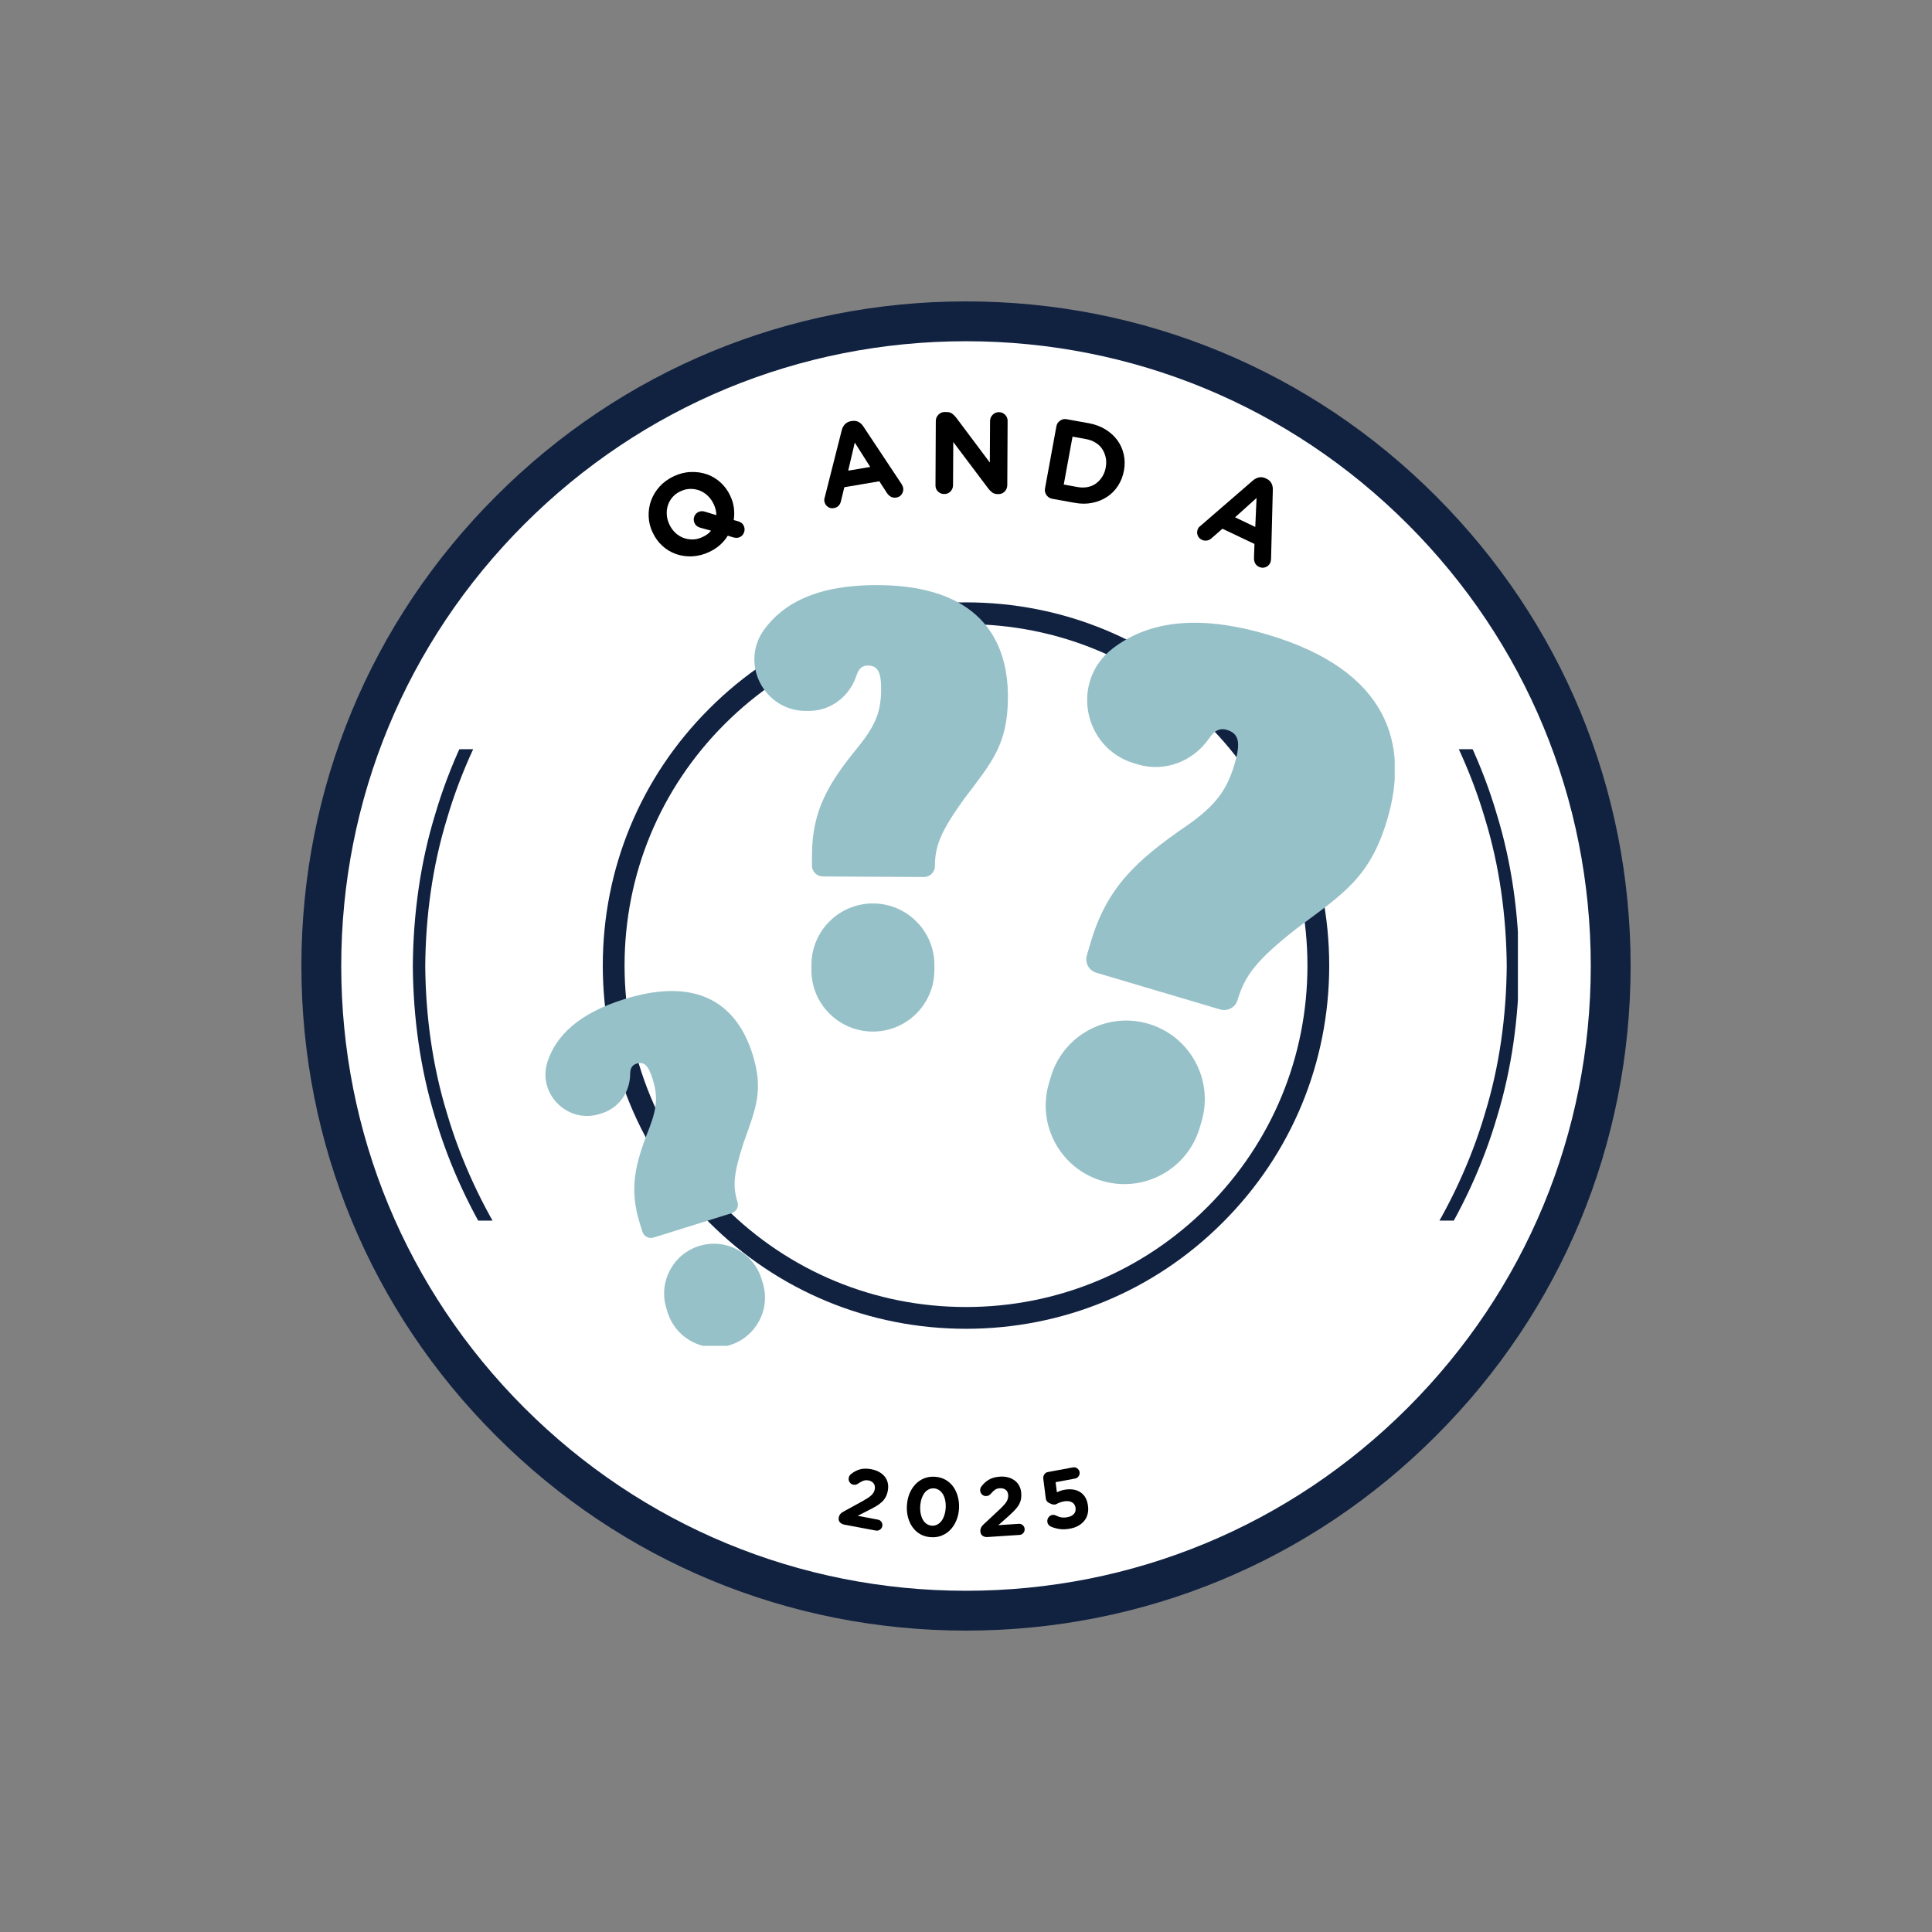 <svg xmlns="http://www.w3.org/2000/svg" xmlns:xlink="http://www.w3.org/1999/xlink" width="500" zoomAndPan="magnify" viewBox="0 0 375 375" height="500" preserveAspectRatio="xMidYMid meet" version="1.0"><rect x="0" y="0" width="375" height="375" fill="#808080" stroke="none"/><defs><g/><clipPath id="c3d16f3ca4"><path d="M 62.418 62.336 L 312.582 62.336 L 312.582 312.5 L 62.418 312.5 Z M 62.418 62.336 " clip-rule="nonzero"/></clipPath><clipPath id="73b5e71520"><path d="M 187.5 62.336 C 118.418 62.336 62.418 118.336 62.418 187.418 C 62.418 256.5 118.418 312.5 187.5 312.5 C 256.582 312.5 312.582 256.5 312.582 187.418 C 312.582 118.336 256.582 62.336 187.5 62.336 Z M 187.5 62.336 " clip-rule="nonzero"/></clipPath><clipPath id="6eaf706bfa"><path d="M 117 116.918 L 258 116.918 L 258 257.918 L 117 257.918 Z M 117 116.918 " clip-rule="nonzero"/></clipPath><clipPath id="281c526249"><path d="M 187.5 257.918 C 168.676 257.918 150.953 250.59 137.652 237.266 C 124.324 223.965 117 206.242 117 187.418 C 117 168.594 124.324 150.871 137.652 137.57 C 150.953 124.242 168.676 116.918 187.5 116.918 C 206.324 116.918 224.047 124.242 237.348 137.57 C 250.676 150.898 258 168.594 258 187.418 C 258 206.242 250.676 223.965 237.348 237.266 C 224.047 250.59 206.324 257.918 187.5 257.918 Z M 187.5 121.145 C 169.805 121.145 153.152 128.047 140.641 140.559 C 128.129 153.07 121.227 169.723 121.227 187.418 C 121.227 205.113 128.129 221.766 140.641 234.277 C 153.152 246.789 169.805 253.691 187.5 253.691 C 205.195 253.691 221.848 246.789 234.359 234.277 C 246.871 221.766 253.773 205.113 253.773 187.418 C 253.773 169.723 246.871 153.07 234.359 140.559 C 221.848 128.047 205.195 121.145 187.5 121.145 Z M 187.5 121.145 " clip-rule="nonzero"/></clipPath><clipPath id="01accdc4e4"><path d="M 58.5 58.5 L 316.5 58.5 L 316.5 316.5 L 58.5 316.5 Z M 58.5 58.5 " clip-rule="nonzero"/></clipPath><clipPath id="06132915a0"><path d="M 187.5 316.5 C 153.059 316.5 120.629 303.094 96.293 278.707 C 71.906 254.371 58.5 221.941 58.5 187.5 C 58.5 153.059 71.906 120.629 96.293 96.293 C 120.629 71.906 153.059 58.5 187.5 58.5 C 221.941 58.5 254.371 71.906 278.707 96.293 C 303.094 120.68 316.5 153.059 316.5 187.5 C 316.5 221.941 303.094 254.371 278.707 278.707 C 254.371 303.094 221.941 316.5 187.5 316.5 Z M 187.5 66.234 C 155.121 66.234 124.648 78.867 101.758 101.758 C 78.867 124.648 66.234 155.121 66.234 187.5 C 66.234 219.879 78.867 250.352 101.758 273.242 C 124.648 296.133 155.121 308.766 187.5 308.766 C 219.879 308.766 250.352 296.133 273.242 273.242 C 296.133 250.352 308.766 219.879 308.766 187.5 C 308.766 155.121 296.133 124.648 273.242 101.758 C 250.352 78.867 219.879 66.234 187.5 66.234 Z M 187.5 66.234 " clip-rule="nonzero"/></clipPath><clipPath id="0e7b33ede5"><path d="M 80.125 145.418 L 294.625 145.418 L 294.625 236.918 L 80.125 236.918 Z M 80.125 145.418 " clip-rule="nonzero"/></clipPath><clipPath id="f6b5bfc566"><path d="M 210.695 120.777 L 270.711 120.777 L 270.711 196.273 L 210.695 196.273 Z M 210.695 120.777 " clip-rule="nonzero"/></clipPath><clipPath id="d3d534d7be"><path d="M 146 113.477 L 196 113.477 L 196 171 L 146 171 Z M 146 113.477 " clip-rule="nonzero"/></clipPath><clipPath id="07c679834b"><path d="M 128.711 241.234 L 148.668 241.234 L 148.668 261.227 L 128.711 261.227 Z M 128.711 241.234 " clip-rule="nonzero"/></clipPath></defs><g clip-path="url(#c3d16f3ca4)"><g clip-path="url(#73b5e71520)"><path fill="#ffffff" d="M 62.418 62.336 L 312.582 62.336 L 312.582 312.5 L 62.418 312.5 Z M 62.418 62.336 " fill-opacity="1" fill-rule="nonzero"/></g></g><g clip-path="url(#6eaf706bfa)"><g clip-path="url(#281c526249)"><path fill="#112241" d="M 117 116.918 L 258 116.918 L 258 257.918 L 117 257.918 Z M 117 116.918 " fill-opacity="1" fill-rule="nonzero"/></g></g><g clip-path="url(#01accdc4e4)"><g clip-path="url(#06132915a0)"><path fill="#112241" d="M 58.5 58.5 L 316.5 58.5 L 316.5 316.5 L 58.5 316.5 Z M 58.5 58.5 " fill-opacity="1" fill-rule="nonzero"/></g></g><g clip-path="url(#0e7b33ede5)"><path fill="#112241" d="M 288.227 216.129 C 285.504 225.395 281.348 234.191 276.191 242.289 C 271.934 248.879 267.09 255.074 261.648 260.707 C 260.945 261.477 260.16 262.168 259.41 262.895 C 258.652 263.605 257.914 264.344 257.137 265.039 L 254.777 267.09 L 253.602 268.117 L 252.375 269.09 L 249.934 271.043 C 249.105 271.676 248.25 272.273 247.414 272.891 C 245.758 274.16 243.996 275.277 242.27 276.449 C 242.02 276.617 241.758 276.793 241.484 276.977 C 241.203 277.145 240.914 277.32 240.605 277.504 C 240 277.867 239.344 278.258 238.645 278.676 C 237.266 279.543 235.637 280.355 233.875 281.293 C 233.434 281.523 232.988 281.77 232.52 281.996 C 232.047 282.215 231.57 282.438 231.078 282.664 C 230.102 283.117 229.086 283.586 228.039 284.07 C 225.895 284.906 223.656 285.914 221.219 286.695 C 211.586 290.188 199.562 292.348 187.5 292.398 C 175.434 292.348 163.414 290.188 153.781 286.695 C 151.34 285.914 149.102 284.906 146.957 284.07 C 145.91 283.586 144.898 283.117 143.918 282.664 C 143.43 282.438 142.949 282.215 142.477 281.996 C 142.008 281.773 141.566 281.523 141.121 281.293 C 139.363 280.359 137.73 279.543 136.352 278.676 C 135.652 278.258 135 277.867 134.391 277.504 C 134.086 277.32 133.793 277.145 133.512 276.977 C 133.238 276.793 132.977 276.617 132.73 276.449 C 126.176 272.156 120.02 267.277 114.422 261.797 C 108.52 255.898 103.355 249.293 98.809 242.289 C 93.648 234.191 89.492 225.395 86.77 216.129 C 83.934 206.891 82.621 197.195 82.539 187.5 C 82.621 177.801 83.934 168.105 86.77 158.867 C 89.492 149.602 93.648 140.809 98.805 132.707 C 103.062 126.117 107.906 119.922 113.348 114.289 C 114.051 113.52 114.836 112.828 115.586 112.102 C 116.344 111.391 117.082 110.652 117.859 109.957 L 120.219 107.906 L 121.398 106.879 L 122.621 105.906 L 125.062 103.953 C 125.891 103.32 126.746 102.723 127.582 102.105 C 129.238 100.836 131.004 99.719 132.727 98.547 C 132.977 98.379 133.238 98.203 133.512 98.02 C 133.793 97.852 134.086 97.676 134.391 97.492 C 134.996 97.129 135.652 96.738 136.352 96.32 C 137.73 95.453 139.359 94.641 141.121 93.703 C 141.566 93.477 142.008 93.227 142.477 93 C 142.949 92.781 143.43 92.559 143.918 92.332 C 144.895 91.879 145.91 91.41 146.957 90.926 C 149.102 90.09 151.34 89.082 153.777 88.301 C 163.414 84.809 175.434 82.648 187.5 82.598 C 199.562 82.648 211.586 84.809 221.215 88.301 C 223.656 89.082 225.895 90.09 228.039 90.926 C 229.086 91.41 230.098 91.879 231.078 92.332 C 231.566 92.559 232.047 92.781 232.52 93 C 232.988 93.223 233.43 93.477 233.875 93.703 C 235.633 94.637 237.266 95.453 238.645 96.32 C 239.344 96.738 239.996 97.129 240.605 97.492 C 240.91 97.676 241.203 97.852 241.484 98.02 C 241.758 98.203 242.02 98.379 242.266 98.547 C 248.82 102.84 254.977 107.719 260.574 113.199 C 266.477 119.098 271.641 125.703 276.188 132.707 C 281.348 140.805 285.504 149.602 288.227 158.867 C 291.062 168.105 292.375 177.801 292.457 187.5 C 292.375 197.195 291.062 206.891 288.227 216.129 Z M 294.871 187.426 L 294.867 187.418 C 294.781 177.52 293.449 167.613 290.562 158.164 C 287.789 148.691 283.543 139.699 278.246 131.438 L 275.699 127.609 C 275.699 127.609 274.961 126.582 273.859 125.039 C 272.797 123.461 271.172 121.52 269.617 119.523 C 267.941 117.629 266.34 115.672 264.988 114.336 C 263.676 112.965 262.801 112.055 262.801 112.055 C 262.801 112.055 262.582 111.828 262.184 111.445 C 261.785 111.062 261.219 110.512 260.535 109.855 C 259.207 108.5 257.273 106.867 255.383 105.191 C 254.41 104.383 253.41 103.609 252.484 102.867 C 252.023 102.5 251.574 102.141 251.148 101.805 C 250.707 101.484 250.293 101.188 249.906 100.91 C 248.371 99.797 247.344 99.059 247.344 99.059 C 247.344 99.059 247.121 98.879 246.758 98.645 C 246.402 98.406 245.926 98.086 245.449 97.766 C 244.496 97.129 243.539 96.488 243.539 96.488 C 243.285 96.316 243.02 96.137 242.742 95.949 C 242.453 95.773 242.156 95.594 241.844 95.406 C 241.223 95.031 240.551 94.629 239.84 94.203 C 238.43 93.312 236.762 92.477 234.961 91.516 C 234.508 91.281 234.051 91.023 233.574 90.797 C 233.094 90.57 232.602 90.34 232.102 90.109 C 231.102 89.645 230.062 89.164 228.992 88.668 C 226.797 87.805 224.508 86.777 222.008 85.973 C 212.152 82.391 199.844 80.172 187.5 80.125 C 175.152 80.172 162.844 82.391 152.984 85.973 C 150.488 86.777 148.199 87.805 146.004 88.668 C 144.934 89.164 143.898 89.645 142.895 90.109 C 142.395 90.344 141.902 90.57 141.422 90.797 C 140.941 91.023 140.488 91.281 140.035 91.516 C 138.234 92.477 136.566 93.312 135.156 94.203 C 134.445 94.629 133.773 95.031 133.152 95.406 C 132.84 95.594 132.543 95.777 132.254 95.949 C 131.977 96.137 131.711 96.316 131.453 96.488 C 131.453 96.488 130.5 97.129 129.547 97.766 C 129.07 98.086 128.594 98.406 128.238 98.645 C 127.875 98.879 127.652 99.059 127.652 99.059 C 127.652 99.059 126.629 99.797 125.09 100.91 C 124.703 101.188 124.289 101.484 123.848 101.805 C 123.422 102.141 122.977 102.5 122.512 102.867 C 121.586 103.609 120.586 104.383 119.617 105.191 C 117.723 106.867 115.793 108.5 114.461 109.855 C 113.777 110.512 113.211 111.062 112.812 111.445 C 112.414 111.828 112.195 112.055 112.195 112.055 C 112.195 112.055 111.32 112.965 110.008 114.336 C 108.656 115.672 107.055 117.629 105.379 119.523 C 103.824 121.52 102.199 123.461 101.137 125.039 C 100.031 126.582 99.297 127.609 99.297 127.609 L 96.75 131.438 C 91.453 139.699 87.207 148.691 84.434 158.164 C 81.547 167.613 80.215 177.52 80.129 187.418 L 80.125 187.426 L 80.125 187.57 L 80.129 187.578 C 80.215 197.477 81.547 207.387 84.434 216.832 C 87.207 226.305 91.453 235.301 96.75 243.559 L 99.297 247.387 C 99.297 247.387 100.035 248.414 101.137 249.961 C 102.199 251.535 103.824 253.477 105.379 255.473 C 107.055 257.367 108.656 259.324 110.008 260.66 C 111.32 262.027 112.195 262.941 112.195 262.941 C 112.195 262.941 112.414 263.168 112.812 263.551 C 113.211 263.934 113.777 264.484 114.461 265.141 C 115.793 266.496 117.723 268.129 119.617 269.805 C 120.586 270.613 121.586 271.387 122.512 272.129 C 122.977 272.496 123.422 272.855 123.848 273.191 C 124.289 273.512 124.703 273.809 125.09 274.086 C 126.629 275.199 127.652 275.938 127.652 275.938 C 127.652 275.938 127.875 276.117 128.238 276.352 C 128.594 276.59 129.07 276.91 129.547 277.23 C 130.5 277.867 131.457 278.508 131.457 278.508 C 131.711 278.68 131.977 278.859 132.254 279.047 C 132.543 279.223 132.84 279.402 133.152 279.59 C 133.773 279.965 134.445 280.367 135.156 280.793 C 136.566 281.684 138.234 282.52 140.035 283.48 C 140.488 283.715 140.945 283.973 141.422 284.199 C 141.902 284.426 142.395 284.656 142.895 284.887 C 143.898 285.352 144.934 285.832 146.004 286.328 C 148.199 287.191 150.488 288.219 152.988 289.023 C 162.844 292.605 175.152 294.82 187.5 294.871 C 199.844 294.82 212.152 292.605 222.012 289.023 C 224.508 288.219 226.797 287.191 228.992 286.328 C 230.062 285.832 231.102 285.352 232.102 284.887 C 232.602 284.652 233.094 284.426 233.574 284.199 C 234.055 283.973 234.508 283.715 234.961 283.48 C 236.762 282.52 238.43 281.684 239.84 280.793 C 240.551 280.367 241.223 279.965 241.844 279.59 C 242.156 279.402 242.453 279.219 242.742 279.047 C 243.02 278.859 243.285 278.68 243.543 278.508 C 243.543 278.508 244.496 277.867 245.449 277.23 C 245.926 276.91 246.402 276.59 246.758 276.352 C 247.121 276.117 247.344 275.938 247.344 275.938 C 247.344 275.938 248.371 275.199 249.906 274.086 C 250.293 273.809 250.707 273.512 251.148 273.191 C 251.574 272.855 252.023 272.496 252.484 272.129 C 253.41 271.387 254.41 270.613 255.383 269.805 C 257.273 268.129 259.207 266.496 260.535 265.141 C 261.219 264.484 261.785 263.934 262.184 263.551 C 262.582 263.168 262.801 262.941 262.801 262.941 C 262.801 262.941 263.676 262.027 264.988 260.66 C 266.34 259.324 267.941 257.367 269.617 255.473 C 271.172 253.477 272.797 251.535 273.859 249.961 C 274.965 248.414 275.699 247.387 275.699 247.387 L 278.246 243.559 C 283.543 235.301 287.789 226.305 290.562 216.832 C 293.449 207.383 294.781 197.477 294.867 187.578 L 294.871 187.57 L 294.871 187.426 " fill-opacity="1" fill-rule="nonzero"/></g><path fill="#97c1c8" d="M 213.891 229.203 C 221.969 231.602 230.461 226.992 232.855 218.914 L 233.219 217.691 C 235.613 209.609 231.008 201.121 222.93 198.723 C 214.848 196.328 206.359 200.938 203.965 209.016 L 203.602 210.238 C 201.203 218.316 205.812 226.809 213.891 229.203 " fill-opacity="1" fill-rule="nonzero"/><g clip-path="url(#f6b5bfc566)"><path fill="#97c1c8" d="M 246.074 123.191 C 232.031 119.023 222.496 120.82 215.926 125.906 C 207.734 132.246 210.234 145.223 220.164 148.168 L 220.898 148.383 C 226.152 149.941 231.672 147.75 234.754 143.223 C 235.711 141.82 236.766 141.258 238.102 141.656 C 240.398 142.336 240.91 143.988 239.637 148.277 C 238.094 153.484 235.914 156.336 230.434 160.211 C 220.402 167.066 214.816 172.41 211.727 182.824 L 210.957 185.43 C 210.531 186.867 211.352 188.379 212.789 188.805 L 236.836 195.938 C 238.273 196.363 239.785 195.543 240.211 194.105 C 241.621 189.355 243.844 186.352 251.875 180.066 C 260.848 173.395 265.949 170.242 269.266 159.062 C 273.535 144.664 269.664 130.184 246.074 123.191 " fill-opacity="1" fill-rule="nonzero"/></g><path fill="#97c1c8" d="M 169.367 200.227 C 175.957 200.262 181.328 194.945 181.363 188.355 L 181.367 187.355 C 181.402 180.766 176.086 175.395 169.496 175.359 C 162.902 175.324 157.535 180.641 157.5 187.23 L 157.492 188.23 C 157.457 194.82 162.773 200.191 169.367 200.227 " fill-opacity="1" fill-rule="nonzero"/><g clip-path="url(#d3d534d7be)"><path fill="#97c1c8" d="M 170.383 113.566 C 158.922 113.504 152.156 116.938 148.328 122.195 C 143.562 128.742 148.273 137.945 156.375 137.988 L 156.977 137.988 C 161.262 138.012 164.926 135.16 166.254 131.086 C 166.664 129.824 167.336 129.172 168.426 129.176 C 170.301 129.188 171.043 130.316 171.027 133.812 C 171.004 138.062 169.988 140.684 166.719 144.789 C 160.684 152.133 157.656 157.363 157.609 165.863 L 157.598 167.988 C 157.594 169.16 158.539 170.117 159.711 170.121 L 179.332 170.227 C 180.508 170.23 181.465 169.285 181.469 168.113 C 181.488 164.238 182.504 161.492 187.164 155.02 C 192.445 148.051 195.59 144.566 195.637 135.441 C 195.699 123.695 189.629 113.664 170.383 113.566 " fill-opacity="1" fill-rule="nonzero"/></g><g clip-path="url(#07c679834b)"><path fill="#97c1c8" d="M 141.699 261.078 C 146.797 259.484 149.637 254.062 148.043 248.969 L 147.801 248.195 C 146.211 243.098 140.789 240.258 135.691 241.848 C 130.594 243.441 127.754 248.863 129.348 253.961 L 129.586 254.734 C 131.18 259.832 136.602 262.672 141.699 261.078 " fill-opacity="1" fill-rule="nonzero"/></g><path fill="#97c1c8" d="M 121.195 193.93 C 112.336 196.699 107.953 201.012 106.293 206.012 C 104.223 212.234 110.121 218.18 116.383 216.227 L 116.844 216.078 C 120.16 215.043 122.289 211.941 122.312 208.473 C 122.32 207.395 122.68 206.727 123.52 206.465 C 124.969 206.012 125.82 206.699 126.668 209.402 C 127.691 212.691 127.555 214.961 126.039 218.934 C 123.18 226.086 122.129 230.867 124.184 237.438 L 124.695 239.082 C 124.98 239.988 125.945 240.496 126.852 240.211 L 142.023 235.473 C 142.93 235.188 143.438 234.223 143.152 233.316 C 142.219 230.32 142.324 227.953 144.332 221.809 C 146.699 215.133 148.27 211.672 146.066 204.617 C 143.227 195.531 136.078 189.281 121.195 193.93 " fill-opacity="1" fill-rule="nonzero"/><g fill="#000000" fill-opacity="1"><g transform="translate(128.888, 110.927)"><g><path d="M -2.234 -7.609 C -2.703 -8.617 -2.953 -9.656 -2.984 -10.719 C -3.023 -11.789 -2.863 -12.816 -2.5 -13.797 C -2.145 -14.773 -1.594 -15.676 -0.844 -16.5 C -0.094 -17.32 0.828 -17.988 1.922 -18.5 C 3.016 -19.008 4.113 -19.281 5.219 -19.312 C 6.32 -19.352 7.363 -19.203 8.344 -18.859 C 9.32 -18.516 10.203 -17.984 10.984 -17.266 C 11.766 -16.555 12.391 -15.695 12.859 -14.688 L 12.875 -14.641 C 13.238 -13.867 13.469 -13.094 13.562 -12.312 C 13.656 -11.539 13.645 -10.766 13.531 -9.984 L 14.375 -9.75 C 14.602 -9.676 14.816 -9.57 15.016 -9.438 C 15.211 -9.301 15.367 -9.102 15.484 -8.844 C 15.672 -8.438 15.688 -8.02 15.531 -7.594 C 15.383 -7.164 15.109 -6.859 14.703 -6.672 C 14.492 -6.566 14.281 -6.52 14.062 -6.531 C 13.852 -6.539 13.66 -6.566 13.484 -6.609 L 12.375 -6.953 C 11.531 -5.566 10.312 -4.504 8.719 -3.766 C 7.625 -3.266 6.523 -2.988 5.422 -2.938 C 4.328 -2.895 3.289 -3.047 2.312 -3.391 C 1.344 -3.734 0.469 -4.258 -0.312 -4.969 C -1.102 -5.688 -1.734 -6.551 -2.203 -7.562 Z M 1.016 -9.188 L 1.031 -9.141 C 1.32 -8.523 1.695 -7.992 2.156 -7.547 C 2.613 -7.109 3.129 -6.773 3.703 -6.547 C 4.285 -6.328 4.895 -6.219 5.531 -6.219 C 6.176 -6.227 6.812 -6.379 7.438 -6.672 C 8.188 -7.016 8.75 -7.43 9.125 -7.922 L 7.031 -8.5 C 6.812 -8.562 6.602 -8.66 6.406 -8.797 C 6.207 -8.941 6.047 -9.145 5.922 -9.406 C 5.734 -9.812 5.711 -10.223 5.859 -10.641 C 6.016 -11.066 6.297 -11.375 6.703 -11.562 C 7.098 -11.738 7.508 -11.754 7.938 -11.609 L 10.156 -10.938 C 10.164 -11.594 9.992 -12.305 9.641 -13.078 L 9.609 -13.125 C 9.328 -13.727 8.957 -14.25 8.5 -14.688 C 8.039 -15.133 7.52 -15.473 6.938 -15.703 C 6.363 -15.93 5.758 -16.039 5.125 -16.031 C 4.488 -16.031 3.852 -15.879 3.219 -15.578 C 2.594 -15.297 2.07 -14.914 1.656 -14.438 C 1.238 -13.957 0.938 -13.426 0.75 -12.844 C 0.562 -12.27 0.488 -11.664 0.531 -11.031 C 0.57 -10.406 0.734 -9.789 1.016 -9.188 Z M 1.016 -9.188 "/></g></g></g><g fill="#000000" fill-opacity="1"><g transform="translate(149.615, 102.018)"><g/></g></g><g fill="#000000" fill-opacity="1"><g transform="translate(159.46, 98.885)"><g><path d="M 0.625 -2.359 L 3.938 -15.438 C 4.062 -15.895 4.27 -16.27 4.562 -16.562 C 4.863 -16.863 5.242 -17.055 5.703 -17.141 L 5.906 -17.172 C 6.383 -17.242 6.801 -17.188 7.156 -17 C 7.52 -16.82 7.832 -16.535 8.094 -16.141 L 15.562 -4.891 C 15.727 -4.566 15.82 -4.348 15.844 -4.234 C 15.914 -3.766 15.828 -3.344 15.578 -2.969 C 15.328 -2.602 14.977 -2.383 14.531 -2.312 C 14.125 -2.25 13.766 -2.301 13.453 -2.469 C 13.148 -2.645 12.895 -2.891 12.688 -3.203 L 11.219 -5.469 L 4.422 -4.312 L 3.766 -1.594 C 3.68 -1.227 3.52 -0.926 3.281 -0.688 C 3.039 -0.457 2.742 -0.316 2.391 -0.266 C 1.941 -0.18 1.539 -0.27 1.188 -0.531 C 0.832 -0.801 0.617 -1.16 0.547 -1.609 C 0.523 -1.723 0.52 -1.844 0.531 -1.969 C 0.551 -2.094 0.582 -2.223 0.625 -2.359 Z M 5.172 -7.531 L 9.453 -8.25 L 6.453 -12.984 Z M 5.172 -7.531 "/></g></g></g><g fill="#000000" fill-opacity="1"><g transform="translate(179.686, 95.731)"><g><path d="M 1.891 -1.547 L 1.953 -14.031 C 1.961 -14.508 2.133 -14.914 2.469 -15.25 C 2.812 -15.594 3.223 -15.766 3.703 -15.766 L 4.062 -15.75 C 4.477 -15.75 4.82 -15.656 5.094 -15.469 C 5.363 -15.281 5.617 -15.035 5.859 -14.734 L 12.438 -5.953 L 12.484 -14.031 C 12.492 -14.508 12.664 -14.91 13 -15.234 C 13.332 -15.566 13.734 -15.734 14.203 -15.734 C 14.68 -15.723 15.082 -15.551 15.406 -15.219 C 15.738 -14.895 15.898 -14.492 15.891 -14.016 L 15.828 -1.547 C 15.816 -1.066 15.645 -0.656 15.312 -0.312 C 14.977 0.02 14.57 0.18 14.094 0.172 L 13.984 0.172 C 13.566 0.172 13.223 0.078 12.953 -0.109 C 12.68 -0.297 12.426 -0.539 12.188 -0.844 L 5.344 -9.938 L 5.297 -1.531 C 5.285 -1.051 5.113 -0.645 4.781 -0.312 C 4.457 0.008 4.055 0.164 3.578 0.156 C 3.109 0.156 2.707 -0.004 2.375 -0.328 C 2.039 -0.66 1.879 -1.066 1.891 -1.547 Z M 1.891 -1.547 "/></g></g></g><g fill="#000000" fill-opacity="1"><g transform="translate(200.679, 96.154)"><g><path d="M 4.359 -13.375 C 4.441 -13.852 4.68 -14.227 5.078 -14.5 C 5.473 -14.781 5.906 -14.875 6.375 -14.781 L 10.703 -14 C 11.922 -13.77 12.988 -13.367 13.906 -12.797 C 14.832 -12.223 15.598 -11.523 16.203 -10.703 C 16.805 -9.879 17.219 -8.961 17.438 -7.953 C 17.664 -6.953 17.68 -5.91 17.484 -4.828 L 17.469 -4.781 C 17.27 -3.695 16.883 -2.719 16.312 -1.844 C 15.75 -0.977 15.039 -0.266 14.188 0.297 C 13.332 0.859 12.367 1.242 11.297 1.453 C 10.234 1.672 9.094 1.664 7.875 1.438 L 3.547 0.656 C 3.078 0.562 2.707 0.32 2.438 -0.062 C 2.164 -0.457 2.07 -0.883 2.156 -1.344 Z M 8.438 -1.625 C 9.125 -1.5 9.773 -1.492 10.391 -1.609 C 11.004 -1.723 11.547 -1.945 12.016 -2.281 C 12.492 -2.625 12.898 -3.055 13.234 -3.578 C 13.578 -4.098 13.812 -4.695 13.938 -5.375 L 13.938 -5.422 C 14.07 -6.109 14.07 -6.754 13.938 -7.359 C 13.801 -7.973 13.57 -8.523 13.25 -9.016 C 12.926 -9.504 12.5 -9.91 11.969 -10.234 C 11.438 -10.566 10.828 -10.797 10.141 -10.922 L 7.5 -11.406 L 5.797 -2.109 Z M 8.438 -1.625 "/></g></g></g><g fill="#000000" fill-opacity="1"><g transform="translate(221.301, 100.531)"><g/></g></g><g fill="#000000" fill-opacity="1"><g transform="translate(231.163, 103.61)"><g><path d="M 1.875 -1.562 L 12.078 -10.391 C 12.441 -10.691 12.828 -10.879 13.234 -10.953 C 13.648 -11.035 14.07 -10.973 14.5 -10.766 L 14.672 -10.688 C 15.109 -10.477 15.422 -10.191 15.609 -9.828 C 15.805 -9.473 15.898 -9.055 15.891 -8.578 L 15.547 4.922 C 15.504 5.273 15.457 5.504 15.406 5.609 C 15.207 6.035 14.895 6.328 14.469 6.484 C 14.051 6.641 13.633 6.617 13.219 6.422 C 12.852 6.254 12.594 6.008 12.438 5.688 C 12.289 5.375 12.223 5.023 12.234 4.641 L 12.328 1.969 L 6.109 -0.984 L 4 0.859 C 3.727 1.109 3.426 1.258 3.094 1.312 C 2.758 1.363 2.426 1.312 2.094 1.156 C 1.688 0.957 1.414 0.648 1.281 0.234 C 1.145 -0.18 1.176 -0.594 1.375 -1 C 1.414 -1.102 1.477 -1.203 1.562 -1.297 C 1.656 -1.391 1.758 -1.477 1.875 -1.562 Z M 8.562 -3.203 L 12.484 -1.328 L 12.734 -6.953 Z M 8.562 -3.203 "/></g></g></g><g fill="#000000" fill-opacity="1"><g transform="translate(161.899, 295.564)"><g><path d="M 1.781 -2.141 L 5.453 -4.156 C 5.848 -4.383 6.191 -4.586 6.484 -4.766 C 6.773 -4.953 7.016 -5.133 7.203 -5.312 C 7.391 -5.488 7.539 -5.672 7.656 -5.859 C 7.77 -6.047 7.848 -6.254 7.891 -6.484 C 7.973 -6.973 7.895 -7.363 7.656 -7.656 C 7.426 -7.945 7.094 -8.133 6.656 -8.219 C 6.289 -8.281 5.957 -8.254 5.656 -8.141 C 5.363 -8.035 5.031 -7.852 4.656 -7.594 C 4.551 -7.52 4.422 -7.457 4.266 -7.406 C 4.109 -7.352 3.93 -7.348 3.734 -7.391 C 3.43 -7.441 3.191 -7.598 3.016 -7.859 C 2.836 -8.129 2.781 -8.414 2.844 -8.719 C 2.895 -9.008 3.035 -9.25 3.266 -9.438 C 3.805 -9.875 4.383 -10.18 5 -10.359 C 5.625 -10.535 6.359 -10.547 7.203 -10.391 C 7.773 -10.285 8.285 -10.109 8.734 -9.859 C 9.191 -9.609 9.562 -9.301 9.844 -8.938 C 10.125 -8.582 10.316 -8.172 10.422 -7.703 C 10.523 -7.234 10.523 -6.738 10.422 -6.219 L 10.422 -6.188 C 10.328 -5.719 10.188 -5.312 10 -4.969 C 9.812 -4.625 9.566 -4.312 9.266 -4.031 C 8.961 -3.75 8.598 -3.477 8.172 -3.219 C 7.742 -2.969 7.238 -2.695 6.656 -2.406 L 4.578 -1.344 L 8.484 -0.609 C 8.785 -0.555 9.02 -0.406 9.188 -0.156 C 9.352 0.082 9.41 0.348 9.359 0.641 C 9.297 0.941 9.145 1.176 8.906 1.344 C 8.664 1.508 8.395 1.566 8.094 1.516 L 2.016 0.375 C 1.629 0.301 1.328 0.141 1.109 -0.109 C 0.898 -0.359 0.832 -0.672 0.906 -1.047 C 1 -1.535 1.289 -1.898 1.781 -2.141 Z M 1.781 -2.141 "/></g></g></g><g fill="#000000" fill-opacity="1"><g transform="translate(174.82, 297.839)"><g><path d="M 6.625 -11.203 C 7.375 -11.16 8.051 -10.973 8.656 -10.641 C 9.258 -10.305 9.766 -9.863 10.172 -9.312 C 10.578 -8.758 10.879 -8.117 11.078 -7.391 C 11.285 -6.672 11.367 -5.891 11.328 -5.047 L 11.328 -5.016 C 11.273 -4.191 11.102 -3.43 10.812 -2.734 C 10.531 -2.047 10.148 -1.445 9.672 -0.938 C 9.203 -0.438 8.645 -0.055 8 0.203 C 7.352 0.473 6.648 0.582 5.891 0.531 C 5.129 0.488 4.445 0.301 3.844 -0.031 C 3.25 -0.363 2.75 -0.805 2.344 -1.359 C 1.938 -1.91 1.633 -2.551 1.438 -3.281 C 1.238 -4.008 1.16 -4.781 1.203 -5.594 L 1.219 -5.625 C 1.258 -6.445 1.422 -7.207 1.703 -7.906 C 1.992 -8.613 2.375 -9.219 2.844 -9.719 C 3.32 -10.227 3.879 -10.613 4.516 -10.875 C 5.16 -11.145 5.863 -11.254 6.625 -11.203 Z M 6.062 -1.703 C 6.438 -1.68 6.781 -1.754 7.094 -1.922 C 7.414 -2.086 7.691 -2.32 7.922 -2.625 C 8.148 -2.926 8.332 -3.289 8.469 -3.719 C 8.613 -4.145 8.703 -4.617 8.734 -5.141 L 8.75 -5.172 C 8.77 -5.691 8.734 -6.176 8.641 -6.625 C 8.547 -7.082 8.398 -7.477 8.203 -7.812 C 8.004 -8.145 7.754 -8.41 7.453 -8.609 C 7.16 -8.805 6.828 -8.922 6.453 -8.953 C 6.086 -8.973 5.742 -8.898 5.422 -8.734 C 5.109 -8.578 4.836 -8.348 4.609 -8.047 C 4.391 -7.742 4.207 -7.375 4.062 -6.938 C 3.914 -6.5 3.828 -6.02 3.797 -5.5 L 3.797 -5.469 C 3.766 -4.945 3.797 -4.461 3.891 -4.016 C 3.984 -3.578 4.125 -3.191 4.312 -2.859 C 4.5 -2.523 4.742 -2.254 5.047 -2.047 C 5.348 -1.848 5.688 -1.734 6.062 -1.703 Z M 6.062 -1.703 "/></g></g></g><g fill="#000000" fill-opacity="1"><g transform="translate(189.66, 298.475)"><g><path d="M 1.188 -2.531 L 4.234 -5.375 C 4.578 -5.695 4.863 -5.984 5.094 -6.234 C 5.332 -6.484 5.52 -6.711 5.656 -6.922 C 5.801 -7.141 5.898 -7.352 5.953 -7.562 C 6.016 -7.781 6.039 -8.008 6.031 -8.25 C 6 -8.738 5.832 -9.094 5.531 -9.312 C 5.227 -9.539 4.852 -9.641 4.406 -9.609 C 4.039 -9.586 3.727 -9.488 3.469 -9.312 C 3.207 -9.133 2.926 -8.863 2.625 -8.5 C 2.539 -8.414 2.43 -8.328 2.297 -8.234 C 2.16 -8.148 1.992 -8.102 1.797 -8.094 C 1.484 -8.07 1.207 -8.164 0.969 -8.375 C 0.738 -8.582 0.613 -8.844 0.594 -9.156 C 0.57 -9.445 0.648 -9.711 0.828 -9.953 C 1.242 -10.504 1.727 -10.941 2.281 -11.266 C 2.832 -11.598 3.539 -11.797 4.406 -11.859 C 4.988 -11.898 5.523 -11.852 6.016 -11.719 C 6.516 -11.582 6.945 -11.375 7.312 -11.094 C 7.676 -10.82 7.969 -10.473 8.188 -10.047 C 8.406 -9.629 8.531 -9.156 8.562 -8.625 L 8.562 -8.594 C 8.594 -8.113 8.562 -7.68 8.469 -7.297 C 8.375 -6.922 8.211 -6.555 7.984 -6.203 C 7.754 -5.859 7.461 -5.508 7.109 -5.156 C 6.754 -4.801 6.336 -4.41 5.859 -3.984 L 4.109 -2.438 L 8.078 -2.703 C 8.379 -2.723 8.641 -2.633 8.859 -2.438 C 9.086 -2.238 9.207 -1.988 9.219 -1.688 C 9.238 -1.383 9.148 -1.125 8.953 -0.906 C 8.766 -0.688 8.52 -0.566 8.219 -0.547 L 2.047 -0.141 C 1.66 -0.109 1.332 -0.188 1.062 -0.375 C 0.789 -0.57 0.645 -0.859 0.625 -1.234 C 0.594 -1.734 0.781 -2.164 1.188 -2.531 Z M 1.188 -2.531 "/></g></g></g><g fill="#000000" fill-opacity="1"><g transform="translate(202.702, 297.44)"><g><path d="M 1.547 -3.391 C 1.691 -3.422 1.82 -3.422 1.938 -3.391 C 2.051 -3.367 2.16 -3.332 2.266 -3.281 C 2.648 -3.082 3.023 -2.957 3.391 -2.906 C 3.754 -2.863 4.141 -2.883 4.547 -2.969 C 5.066 -3.062 5.469 -3.27 5.75 -3.594 C 6.039 -3.914 6.141 -4.332 6.047 -4.844 L 6.047 -4.875 C 5.953 -5.352 5.695 -5.691 5.281 -5.891 C 4.863 -6.086 4.363 -6.129 3.781 -6.016 C 3.539 -5.973 3.336 -5.922 3.172 -5.859 C 3.004 -5.797 2.852 -5.738 2.719 -5.688 C 2.594 -5.633 2.484 -5.582 2.391 -5.531 C 2.305 -5.477 2.223 -5.441 2.141 -5.422 C 1.953 -5.391 1.77 -5.395 1.594 -5.438 C 1.414 -5.477 1.191 -5.57 0.922 -5.719 C 0.547 -5.895 0.332 -6.195 0.281 -6.625 L -0.203 -10.453 C -0.234 -10.742 -0.164 -11.016 0 -11.266 C 0.164 -11.516 0.398 -11.664 0.703 -11.719 L 5.578 -12.625 C 5.867 -12.676 6.133 -12.613 6.375 -12.438 C 6.625 -12.258 6.781 -12.023 6.844 -11.734 C 6.895 -11.43 6.832 -11.156 6.656 -10.906 C 6.488 -10.656 6.258 -10.504 5.969 -10.453 L 2.188 -9.75 L 2.438 -7.797 C 2.645 -7.879 2.852 -7.961 3.062 -8.047 C 3.281 -8.129 3.539 -8.203 3.844 -8.266 C 4.395 -8.367 4.922 -8.395 5.422 -8.344 C 5.93 -8.289 6.391 -8.148 6.797 -7.922 C 7.211 -7.691 7.562 -7.375 7.844 -6.969 C 8.125 -6.562 8.32 -6.047 8.438 -5.422 L 8.438 -5.375 C 8.551 -4.789 8.551 -4.238 8.438 -3.719 C 8.332 -3.195 8.125 -2.734 7.812 -2.328 C 7.508 -1.93 7.117 -1.594 6.641 -1.312 C 6.16 -1.039 5.613 -0.848 5 -0.734 C 4.219 -0.586 3.531 -0.562 2.938 -0.656 C 2.344 -0.75 1.789 -0.906 1.281 -1.125 C 1.113 -1.207 0.969 -1.316 0.844 -1.453 C 0.719 -1.586 0.633 -1.766 0.594 -1.984 C 0.539 -2.297 0.602 -2.594 0.781 -2.875 C 0.969 -3.156 1.223 -3.328 1.547 -3.391 Z M 1.547 -3.391 "/></g></g></g></svg>